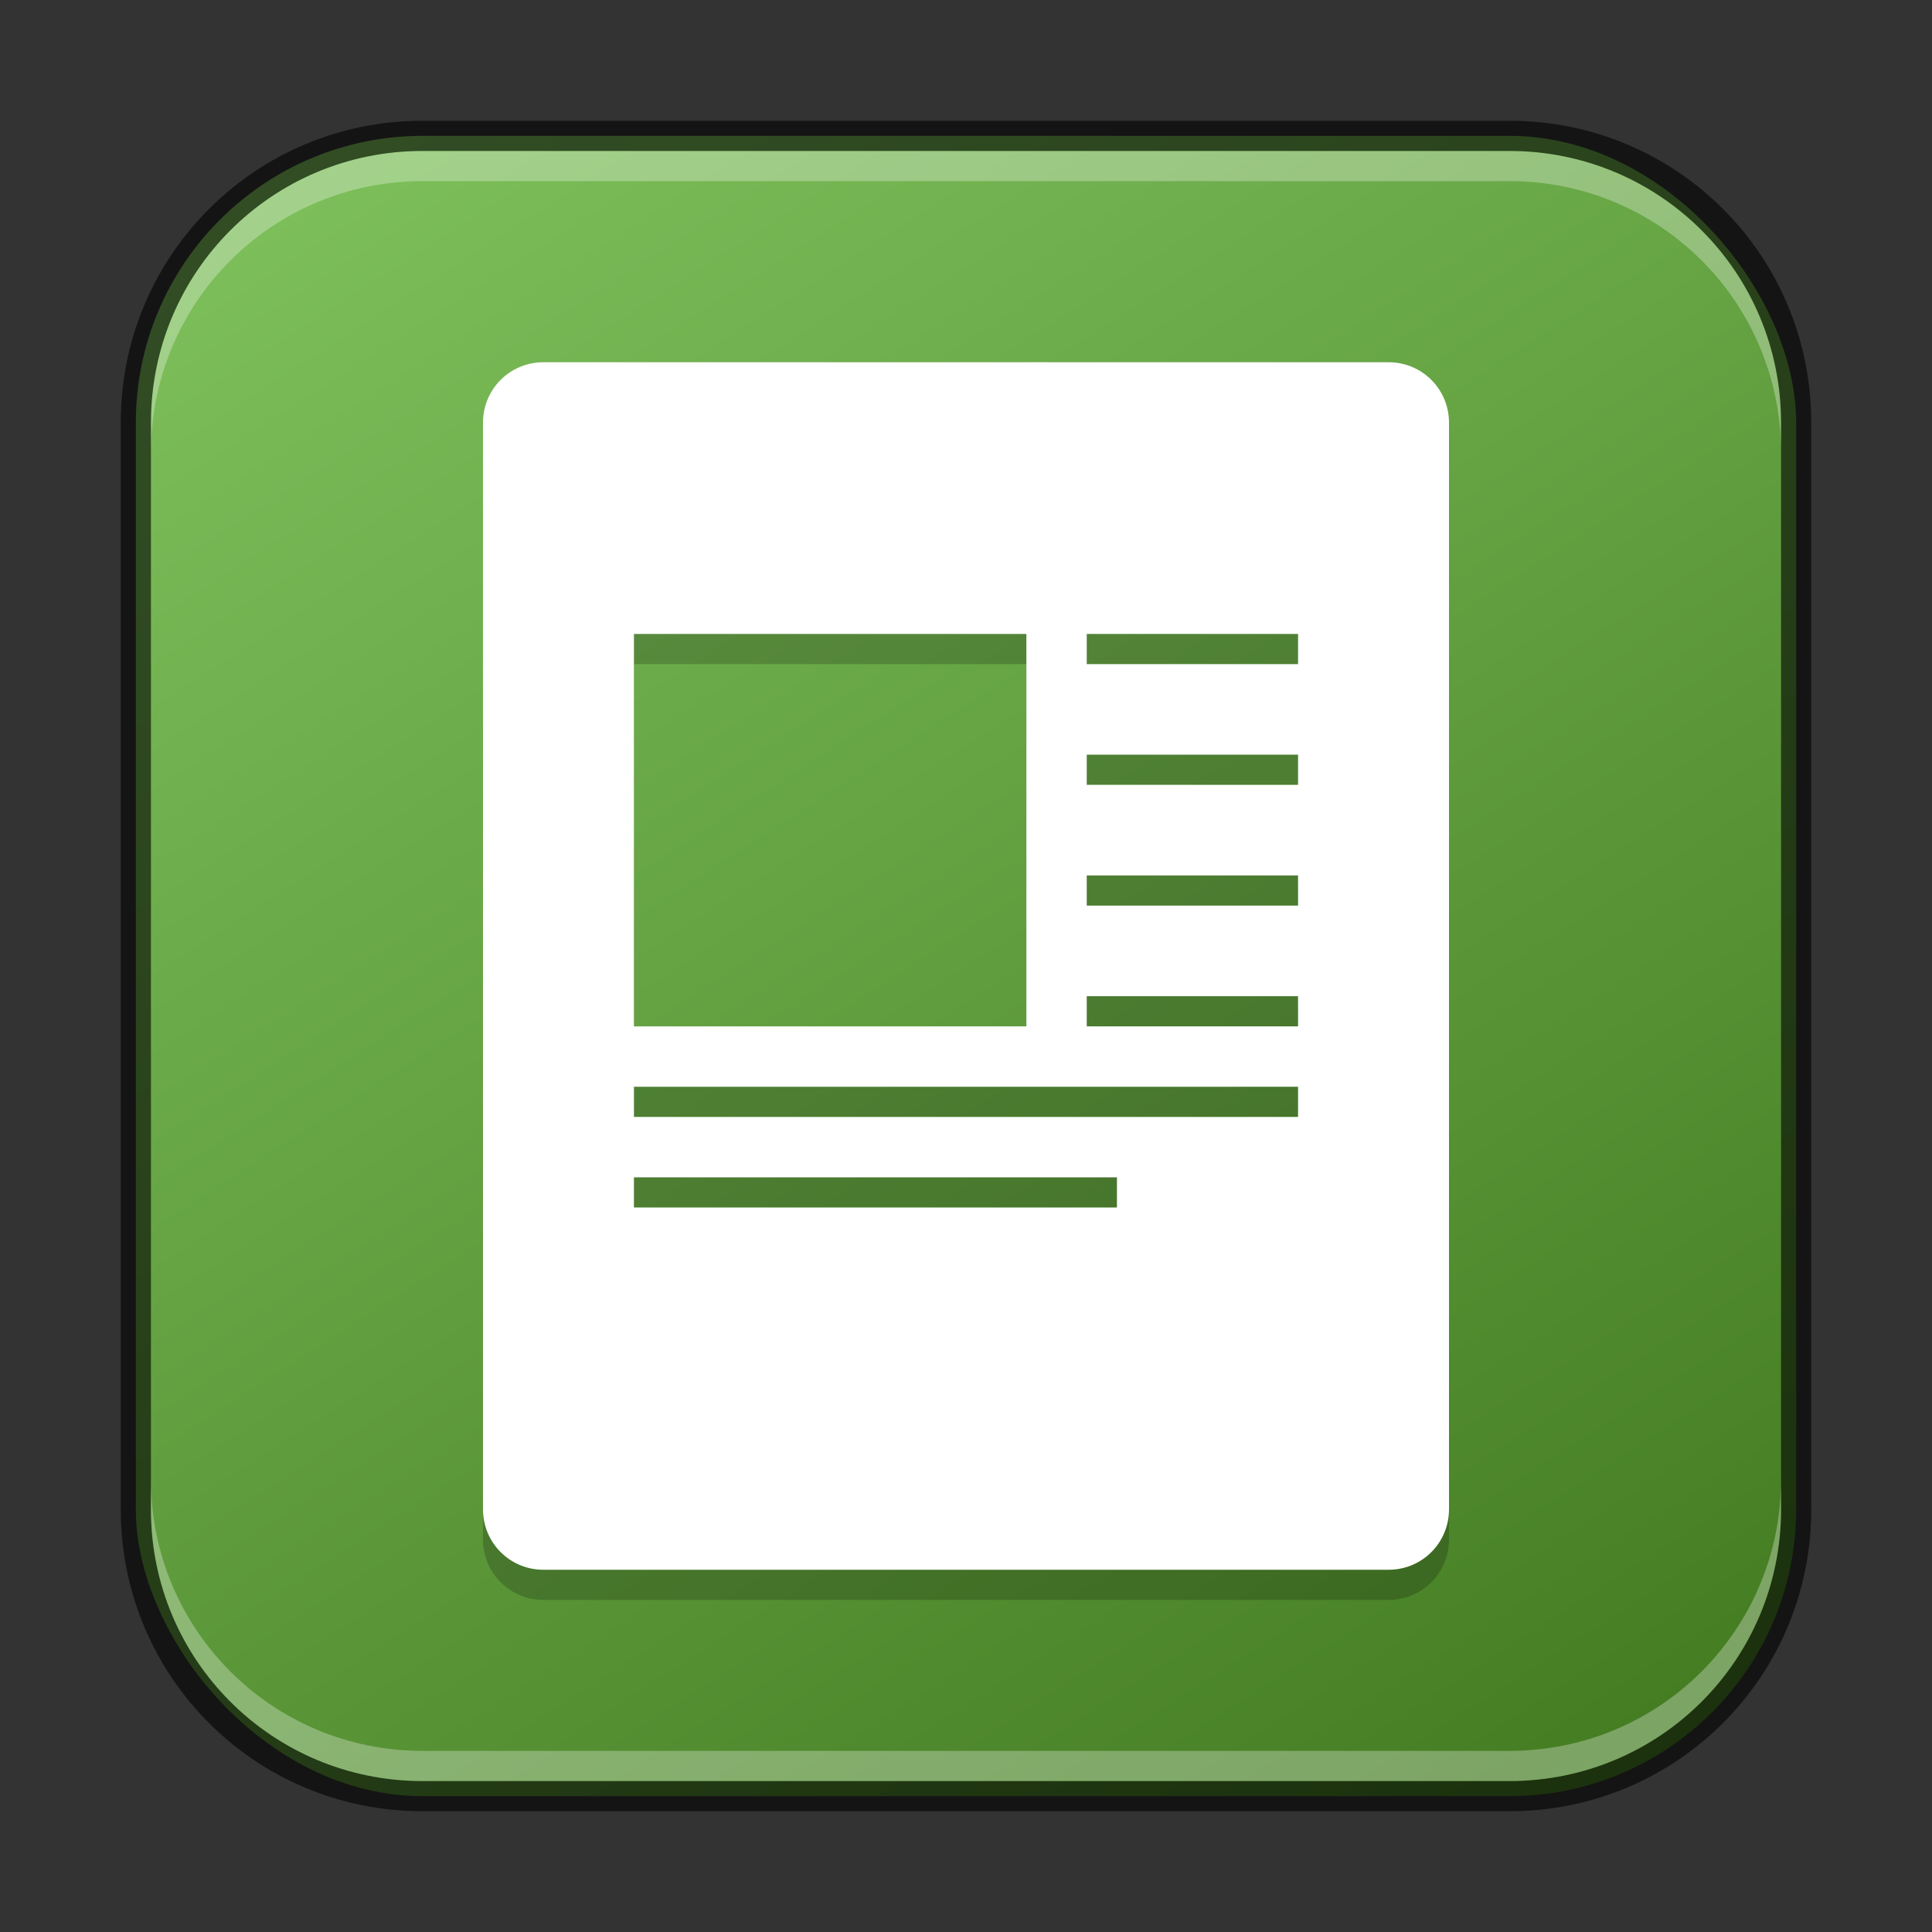 <?xml version="1.0" encoding="UTF-8" standalone="no"?>
<!-- Created with Inkscape (http://www.inkscape.org/) -->

<svg
   width="64"
   height="64"
   viewBox="0 0 64 64"
   version="1.1"
   id="svg5"
   sodipodi:docname="applications-office.svg"
   inkscape:version="1.2.1 (9c6d41e410, 2022-07-14)"
   xmlns:inkscape="http://www.inkscape.org/namespaces/inkscape"
   xmlns:sodipodi="http://sodipodi.sourceforge.net/DTD/sodipodi-0.dtd"
   xmlns:xlink="http://www.w3.org/1999/xlink"
   xmlns="http://www.w3.org/2000/svg"
   xmlns:svg="http://www.w3.org/2000/svg">
  <rect x="0" y="0" width="64" height="64" fill="#333333" stroke="none"/>
  <sodipodi:namedview
     id="namedview7"
     pagecolor="#ffffff"
     bordercolor="#666666"
     borderopacity="1.0"
     inkscape:showpageshadow="2"
     inkscape:pageopacity="0.0"
     inkscape:pagecheckerboard="0"
     inkscape:deskcolor="#d1d1d1"
     inkscape:document-units="px"
     showgrid="false"
     inkscape:zoom="12.34375"
     inkscape:cx="0.60759494"
     inkscape:cy="30.987342"
     inkscape:window-width="1920"
     inkscape:window-height="1007"
     inkscape:window-x="0"
     inkscape:window-y="0"
     inkscape:window-maximized="1"
     inkscape:current-layer="svg5" />
  <defs
     id="defs2">
    <linearGradient
       inkscape:collect="always"
       xlink:href="#linearGradient1292"
       id="linearGradient3525"
       x1="50"
       y1="60"
       x2="14"
       y2="4"
       gradientUnits="userSpaceOnUse" />
    <linearGradient
       inkscape:collect="always"
       id="linearGradient1292">
      <stop
         style="stop-color:#457d23;stop-opacity:1;"
         offset="0"
         id="stop1288" />
      <stop
         style="stop-color:#7cbe5a;stop-opacity:1;"
         offset="1"
         id="stop1290" />
    </linearGradient>
  </defs>
  <rect
     style="fill:url(#linearGradient3525);fill-opacity:1.0;stroke:none"
     id="rect184"
     width="55"
     height="55"
     x="4.5"
     y="4.5"
     ry="9.5" />
  <path
     d="m 18,13 c -1.108,0 -2,0.892 -2,2 v 36 c 0,1.108 0.892,2 2,2 h 28 c 1.108,0 2,-0.892 2,-2 V 15 c 0,-1.108 -0.892,-2 -2,-2 z M 21,22 H 34 V 35 H 21 M 36,22 h 7 v 1 h -7 z m 0,4 h 7 v 1 h -7 z m 0,4 h 7 v 1 h -7 z m 0,4 h 7 v 1 h -7 z m -15,3 h 22 v 1 H 21 Z m 0,3 h 16 v 1 H 21 Z"
     style="color:#000000;display:inline;overflow:visible;visibility:visible;fill:#000000;fill-opacity:1;fill-rule:nonzero;stroke:none;stroke-width:20;marker:none;enable-background:new;opacity:0.2"
     id="path15465" />
  <path
     d="m 18,12 c -1.108,0 -2,0.892 -2,2 v 36 c 0,1.108 0.892,2 2,2 h 28 c 1.108,0 2,-0.892 2,-2 V 14 c 0,-1.108 -0.892,-2 -2,-2 z m 3,9 H 34 V 34 H 21 M 36,21 h 7 v 1 h -7 z m 0,4 h 7 v 1 h -7 z m 0,4 h 7 v 1 h -7 z m 0,4 h 7 v 1 h -7 z m -15,3 h 22 v 1 H 21 Z m 0,3 h 16 v 1 H 21 Z"
     style="color:#000000;display:inline;overflow:visible;visibility:visible;fill:#ffffff;fill-opacity:1;fill-rule:nonzero;stroke:none;stroke-width:20;marker:none;enable-background:new"
     id="path11917"
     sodipodi:nodetypes="ssssssssscccccccccccccccccccccccccccccccccc" />
  <path
     id="rect2630"
     style="opacity:0.3;fill:#ffffff;fill-opacity:1"
     d="M 14,5 C 9.014,5 5,9.014 5,14 v 1 C 5,10.014 9.014,6 14,6 h 36 c 4.986,0 9,4.014 9,9 V 14 C 59,9.014 54.986,5 50,5 Z" />
  <path
     id="rect899"
     style="fill:#000000;stroke:none;opacity:0.6"
     d="M 14,4 C 8.46,4 4,8.46 4,14 v 36 c 0,5.54 4.46,10 10,10 h 36 c 5.54,0 10,-4.46 10,-10 V 14 C 60,8.46 55.54,4 50,4 Z m 0,1 h 36 c 4.986,0 9,4.014 9,9 v 36 c 0,4.986 -4.014,9 -9,9 H 14 C 9.014,59 5,54.986 5,50 V 14 C 5,9.014 9.014,5 14,5 Z" />
  <path
     id="rect398"
     style="opacity:0.3;fill:#ffffff"
     d="M 5 49 L 5 50 C 5 54.986 9.014 59 14 59 L 50 59 C 54.986 59 59 54.986 59 50 L 59 49 C 59 53.986 54.986 58 50 58 L 14 58 C 9.014 58 5 53.986 5 49 z " />
</svg>
